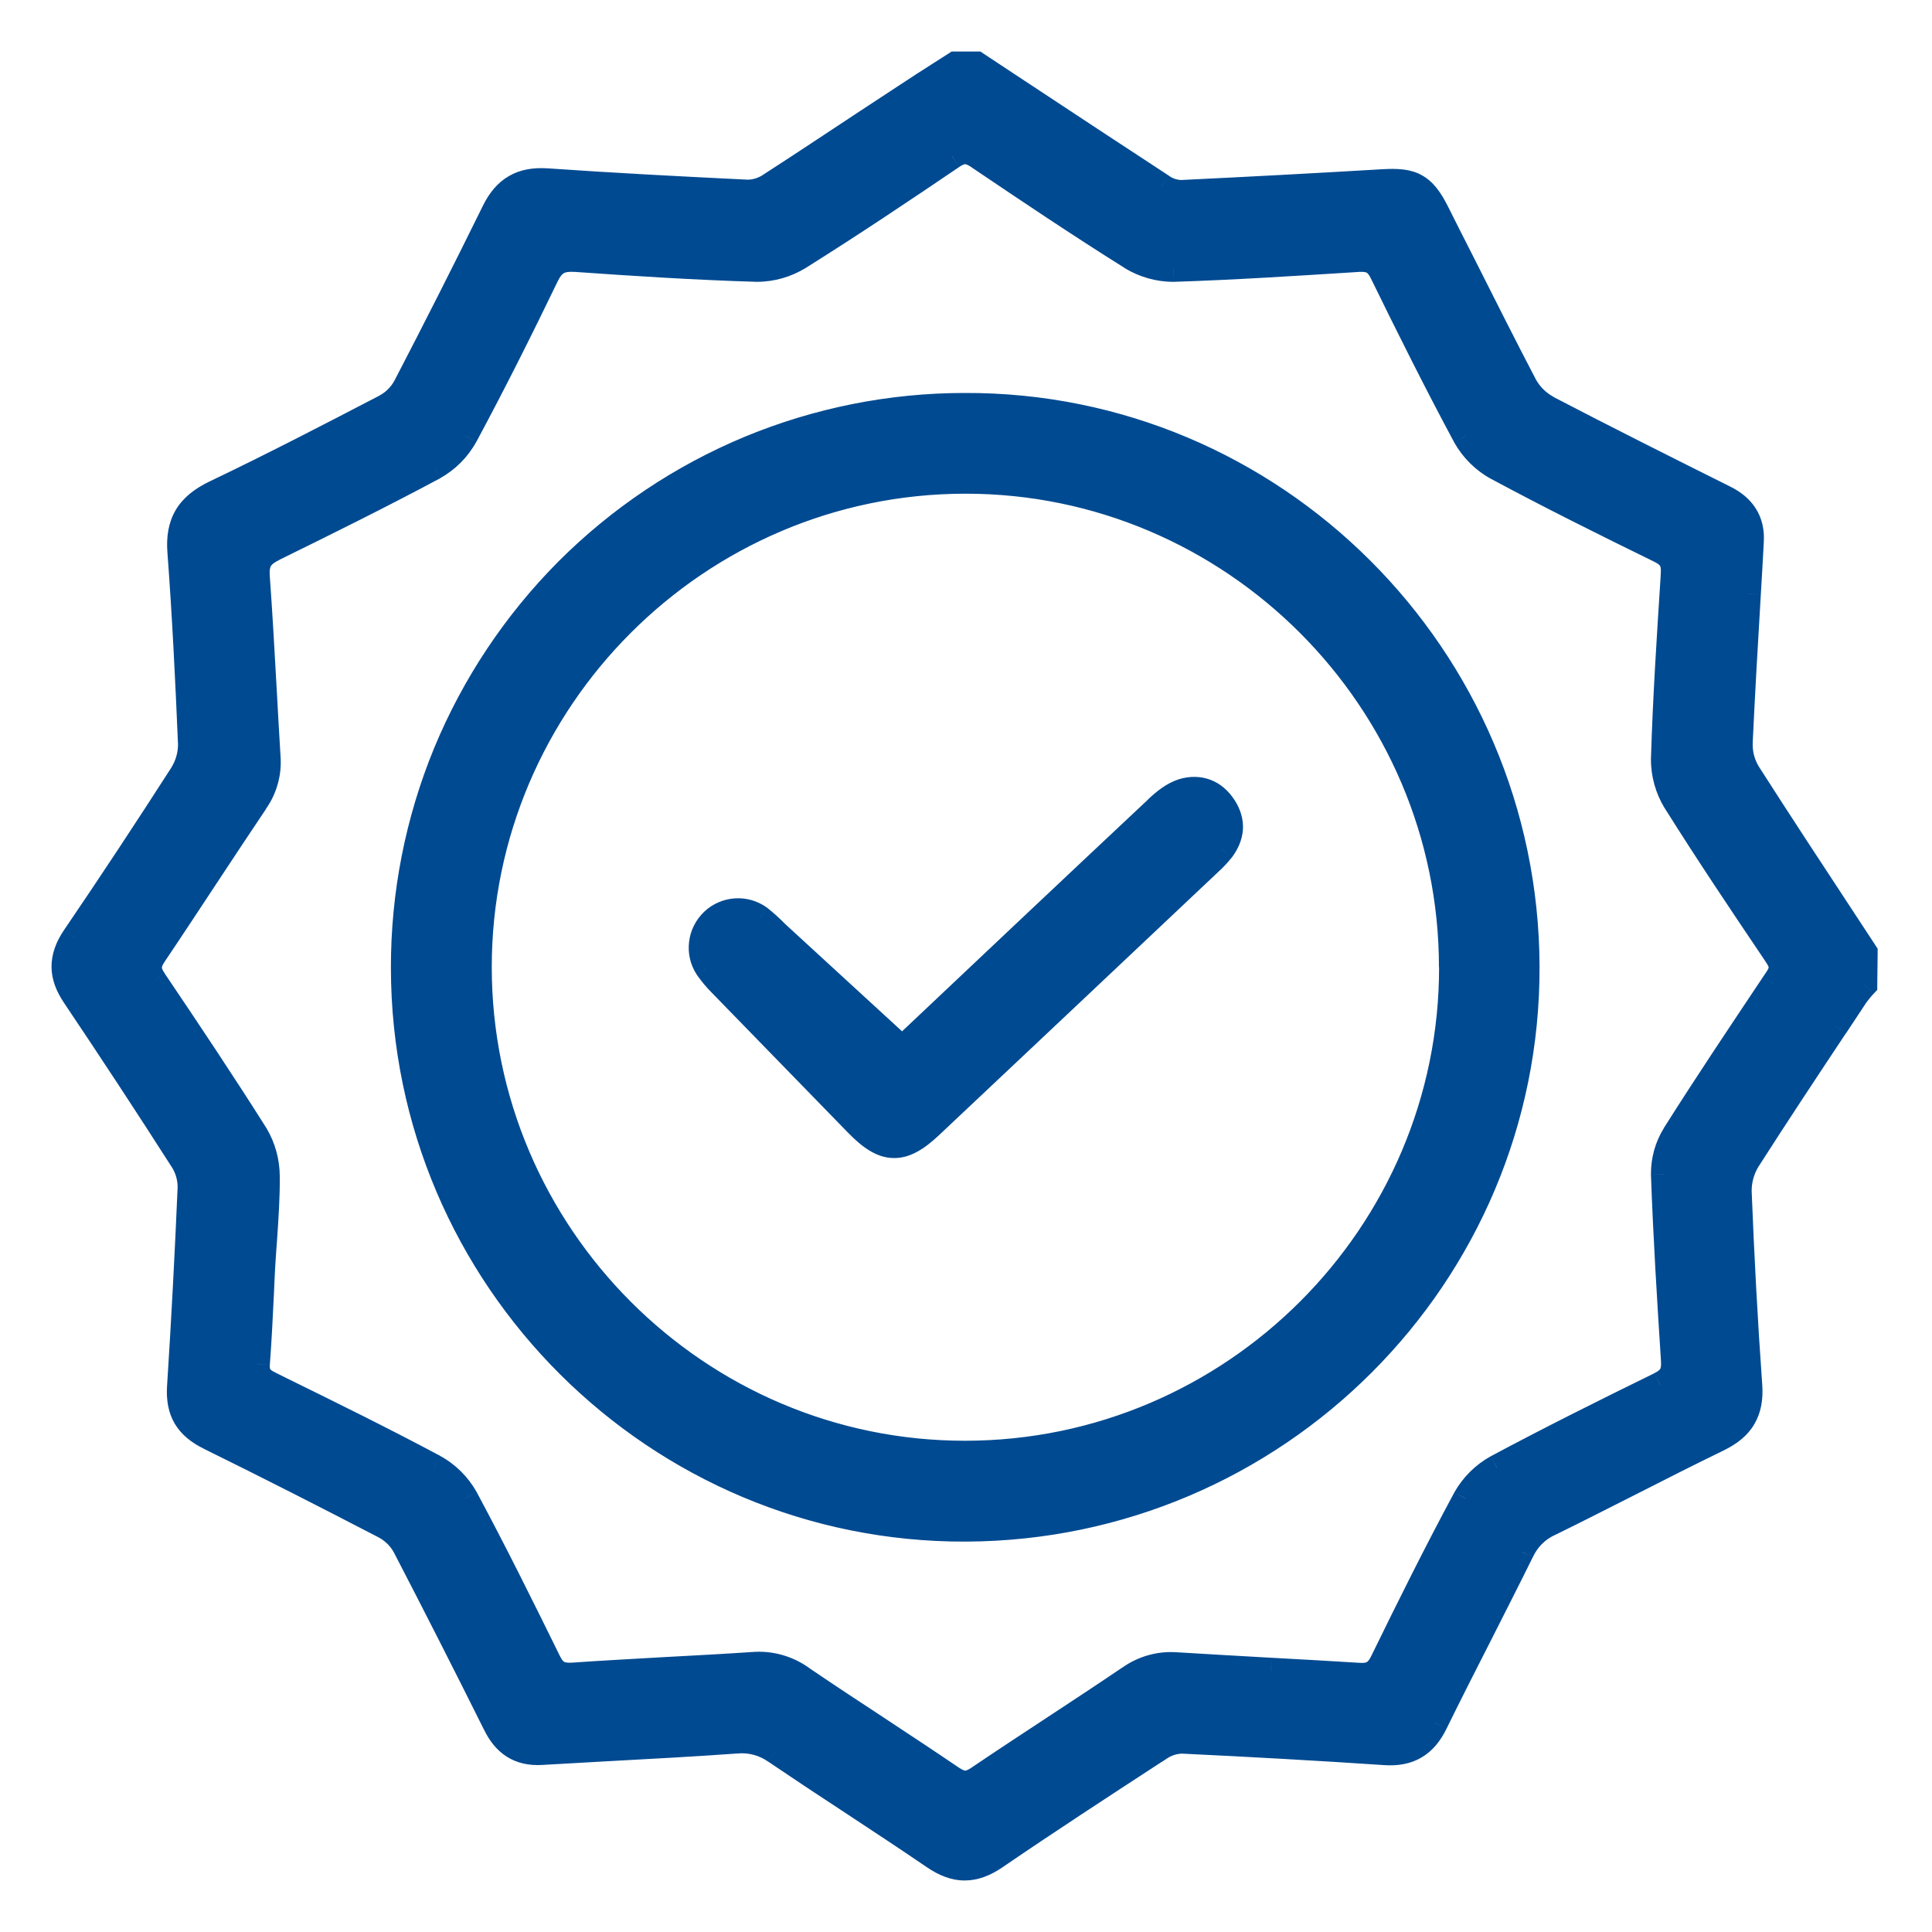 <svg width="15" height="15" viewBox="0 0 15 15" fill="none" xmlns="http://www.w3.org/2000/svg">
<g id="Union">
<mask id="path-1-outside-1_1_486" maskUnits="userSpaceOnUse" x="-0.5" y="-0.5" width="16" height="16" fill="black">
<rect fill="white" x="-0.5" y="-0.5" width="16" height="16"/>
<path fill-rule="evenodd" clip-rule="evenodd" d="M14.476 7.645C14.452 7.671 14.429 7.697 14.409 7.726L14.248 7.967C14.019 8.312 13.791 8.657 13.568 9.005C13.521 9.08 13.498 9.168 13.5 9.256C13.52 9.757 13.546 10.258 13.582 10.758C13.597 10.96 13.521 11.082 13.341 11.17C13.109 11.283 12.879 11.4 12.648 11.517C12.44 11.622 12.232 11.728 12.022 11.831C11.929 11.876 11.854 11.952 11.81 12.047C11.703 12.265 11.592 12.482 11.482 12.699L11.482 12.699C11.367 12.925 11.253 13.15 11.141 13.377C11.059 13.547 10.937 13.617 10.749 13.605C10.226 13.569 9.702 13.54 9.178 13.515C9.116 13.516 9.056 13.535 9.004 13.57L8.964 13.596L8.964 13.596C8.55 13.866 8.135 14.136 7.727 14.415C7.561 14.529 7.418 14.528 7.252 14.415C7.034 14.265 6.813 14.12 6.592 13.974L6.591 13.974C6.401 13.849 6.211 13.724 6.023 13.597C5.935 13.534 5.827 13.504 5.719 13.514C5.385 13.538 5.05 13.556 4.716 13.574L4.715 13.574C4.545 13.584 4.374 13.593 4.203 13.603C4.031 13.613 3.921 13.536 3.847 13.384C3.617 12.923 3.384 12.464 3.147 12.007C3.111 11.941 3.057 11.887 2.991 11.851C2.539 11.615 2.084 11.383 1.626 11.158C1.457 11.076 1.384 10.957 1.397 10.768C1.43 10.253 1.457 9.739 1.479 9.224C1.48 9.149 1.46 9.075 1.42 9.011C1.145 8.581 0.864 8.154 0.58 7.73C0.474 7.574 0.472 7.435 0.58 7.278C0.864 6.859 1.142 6.437 1.416 6.011C1.461 5.94 1.483 5.857 1.482 5.773C1.461 5.277 1.437 4.78 1.4 4.284C1.383 4.061 1.464 3.928 1.665 3.831C2.112 3.617 2.553 3.389 2.993 3.159C3.06 3.124 3.114 3.07 3.15 3.004C3.385 2.551 3.616 2.096 3.841 1.639C3.927 1.464 4.051 1.394 4.245 1.407C4.764 1.443 5.283 1.47 5.802 1.495C5.864 1.495 5.925 1.476 5.977 1.442C6.221 1.285 6.463 1.125 6.705 0.965L6.705 0.964C6.82 0.888 6.935 0.812 7.051 0.736C7.136 0.68 7.222 0.625 7.308 0.571L7.418 0.5H7.582L7.903 0.712C8.274 0.957 8.645 1.203 9.017 1.446C9.061 1.477 9.112 1.495 9.166 1.497C9.689 1.473 10.213 1.445 10.736 1.414C10.964 1.4 11.047 1.441 11.151 1.644C11.215 1.772 11.279 1.899 11.343 2.026C11.507 2.35 11.67 2.674 11.838 2.995C11.878 3.069 11.939 3.129 12.013 3.169C12.469 3.407 12.929 3.637 13.389 3.867C13.531 3.938 13.604 4.045 13.595 4.205C13.587 4.34 13.579 4.475 13.571 4.61L13.571 4.61C13.548 4.993 13.526 5.377 13.508 5.761C13.505 5.845 13.525 5.928 13.568 6C13.812 6.382 14.061 6.762 14.31 7.14L14.478 7.396L14.476 7.645ZM2.037 9.825C2.033 9.895 2.03 9.965 2.027 10.036C2.018 10.22 2.009 10.405 1.996 10.589C1.99 10.671 2.02 10.709 2.09 10.744L2.163 10.78C2.568 10.98 2.972 11.179 3.37 11.391C3.472 11.447 3.556 11.531 3.613 11.632C3.837 12.049 4.047 12.474 4.256 12.899C4.298 12.986 4.347 13.014 4.443 13.008C4.687 12.992 4.932 12.979 5.176 12.965L5.177 12.965C5.401 12.953 5.625 12.94 5.849 12.926C5.981 12.916 6.112 12.952 6.22 13.029C6.416 13.162 6.614 13.292 6.812 13.422L6.812 13.422C7.006 13.55 7.2 13.678 7.392 13.808C7.469 13.86 7.52 13.86 7.596 13.808C7.794 13.675 7.994 13.544 8.193 13.412L8.193 13.412C8.386 13.286 8.578 13.159 8.769 13.03C8.873 12.955 9 12.919 9.128 12.928C9.374 12.943 9.621 12.957 9.868 12.971L9.868 12.971L9.868 12.971C10.095 12.983 10.321 12.996 10.547 13.01C10.641 13.016 10.692 12.992 10.736 12.902C10.944 12.476 11.155 12.052 11.379 11.636C11.436 11.534 11.52 11.451 11.622 11.394C12.039 11.171 12.463 10.96 12.888 10.751C12.977 10.708 13.002 10.658 12.995 10.563C12.964 10.081 12.934 9.599 12.918 9.116C12.917 9.009 12.946 8.903 13.003 8.812C13.252 8.417 13.512 8.028 13.771 7.64L13.771 7.64L13.798 7.601C13.842 7.534 13.844 7.489 13.798 7.421L13.779 7.393C13.518 7.005 13.257 6.618 13.009 6.222C12.948 6.123 12.917 6.009 12.918 5.893C12.932 5.422 12.962 4.953 12.993 4.483L12.994 4.459C13 4.365 12.976 4.315 12.887 4.271C12.462 4.063 12.037 3.852 11.62 3.628C11.519 3.572 11.435 3.488 11.378 3.387C11.154 2.97 10.943 2.546 10.735 2.121C10.691 2.031 10.641 2.006 10.547 2.011L10.501 2.014C10.039 2.044 9.576 2.073 9.113 2.088C8.997 2.089 8.883 2.057 8.784 1.996C8.383 1.744 7.989 1.48 7.596 1.214C7.521 1.163 7.47 1.16 7.392 1.213C7 1.479 6.606 1.743 6.205 1.994C6.106 2.056 5.992 2.088 5.876 2.088C5.407 2.074 4.938 2.044 4.47 2.012C4.354 2.003 4.293 2.031 4.24 2.141C4.039 2.559 3.83 2.974 3.61 3.383C3.553 3.485 3.47 3.569 3.368 3.626C2.959 3.845 2.543 4.051 2.126 4.256C2.03 4.304 1.986 4.355 1.994 4.472C2.015 4.759 2.031 5.046 2.047 5.334L2.047 5.334L2.047 5.334C2.057 5.515 2.067 5.696 2.078 5.878C2.087 6.001 2.054 6.123 1.983 6.224C1.855 6.414 1.728 6.606 1.602 6.797L1.602 6.797L1.602 6.797C1.468 7.002 1.333 7.206 1.197 7.408C1.145 7.485 1.142 7.536 1.195 7.613C1.463 8.009 1.729 8.408 1.984 8.812C2.041 8.909 2.071 9.018 2.072 9.13C2.074 9.293 2.063 9.456 2.051 9.62L2.051 9.62C2.046 9.688 2.041 9.756 2.037 9.825ZM7.489 3.151C9.885 3.141 11.847 5.098 11.853 7.505C11.86 9.904 9.908 11.86 7.498 11.869C5.104 11.878 3.137 9.928 3.135 7.514C3.134 6.942 3.246 6.375 3.464 5.846C3.682 5.316 4.003 4.835 4.407 4.43C4.812 4.025 5.292 3.703 5.821 3.484C6.35 3.264 6.916 3.151 7.489 3.151ZM11.273 7.509C11.273 5.43 9.57 3.731 7.493 3.733C5.416 3.735 3.717 5.433 3.718 7.511C3.72 9.589 5.416 11.288 7.495 11.286C9.574 11.284 11.275 9.587 11.273 7.508L11.273 7.509ZM8.982 6.28C8.308 6.912 7.635 7.548 7.005 8.144L6.028 7.247C5.986 7.205 5.942 7.165 5.896 7.128C5.843 7.089 5.777 7.07 5.711 7.075C5.645 7.079 5.583 7.107 5.535 7.152C5.487 7.198 5.457 7.259 5.449 7.324C5.441 7.39 5.457 7.456 5.493 7.512C5.524 7.557 5.559 7.599 5.597 7.637C5.95 8 6.303 8.362 6.655 8.724C6.867 8.942 7.004 8.947 7.224 8.739C7.946 8.058 8.669 7.377 9.391 6.695C9.425 6.665 9.456 6.632 9.485 6.596C9.563 6.492 9.575 6.381 9.502 6.267C9.426 6.149 9.311 6.107 9.183 6.146C9.109 6.169 9.04 6.225 8.982 6.28Z"/>
</mask>
<path fill-rule="evenodd" clip-rule="evenodd" d="M14.476 7.645C14.452 7.671 14.429 7.697 14.409 7.726L14.248 7.967C14.019 8.312 13.791 8.657 13.568 9.005C13.521 9.08 13.498 9.168 13.5 9.256C13.52 9.757 13.546 10.258 13.582 10.758C13.597 10.96 13.521 11.082 13.341 11.17C13.109 11.283 12.879 11.4 12.648 11.517C12.44 11.622 12.232 11.728 12.022 11.831C11.929 11.876 11.854 11.952 11.81 12.047C11.703 12.265 11.592 12.482 11.482 12.699L11.482 12.699C11.367 12.925 11.253 13.15 11.141 13.377C11.059 13.547 10.937 13.617 10.749 13.605C10.226 13.569 9.702 13.54 9.178 13.515C9.116 13.516 9.056 13.535 9.004 13.57L8.964 13.596L8.964 13.596C8.55 13.866 8.135 14.136 7.727 14.415C7.561 14.529 7.418 14.528 7.252 14.415C7.034 14.265 6.813 14.12 6.592 13.974L6.591 13.974C6.401 13.849 6.211 13.724 6.023 13.597C5.935 13.534 5.827 13.504 5.719 13.514C5.385 13.538 5.05 13.556 4.716 13.574L4.715 13.574C4.545 13.584 4.374 13.593 4.203 13.603C4.031 13.613 3.921 13.536 3.847 13.384C3.617 12.923 3.384 12.464 3.147 12.007C3.111 11.941 3.057 11.887 2.991 11.851C2.539 11.615 2.084 11.383 1.626 11.158C1.457 11.076 1.384 10.957 1.397 10.768C1.43 10.253 1.457 9.739 1.479 9.224C1.48 9.149 1.46 9.075 1.42 9.011C1.145 8.581 0.864 8.154 0.58 7.73C0.474 7.574 0.472 7.435 0.58 7.278C0.864 6.859 1.142 6.437 1.416 6.011C1.461 5.94 1.483 5.857 1.482 5.773C1.461 5.277 1.437 4.78 1.4 4.284C1.383 4.061 1.464 3.928 1.665 3.831C2.112 3.617 2.553 3.389 2.993 3.159C3.06 3.124 3.114 3.07 3.15 3.004C3.385 2.551 3.616 2.096 3.841 1.639C3.927 1.464 4.051 1.394 4.245 1.407C4.764 1.443 5.283 1.47 5.802 1.495C5.864 1.495 5.925 1.476 5.977 1.442C6.221 1.285 6.463 1.125 6.705 0.965L6.705 0.964C6.82 0.888 6.935 0.812 7.051 0.736C7.136 0.68 7.222 0.625 7.308 0.571L7.418 0.5H7.582L7.903 0.712C8.274 0.957 8.645 1.203 9.017 1.446C9.061 1.477 9.112 1.495 9.166 1.497C9.689 1.473 10.213 1.445 10.736 1.414C10.964 1.4 11.047 1.441 11.151 1.644C11.215 1.772 11.279 1.899 11.343 2.026C11.507 2.35 11.67 2.674 11.838 2.995C11.878 3.069 11.939 3.129 12.013 3.169C12.469 3.407 12.929 3.637 13.389 3.867C13.531 3.938 13.604 4.045 13.595 4.205C13.587 4.34 13.579 4.475 13.571 4.61L13.571 4.61C13.548 4.993 13.526 5.377 13.508 5.761C13.505 5.845 13.525 5.928 13.568 6C13.812 6.382 14.061 6.762 14.31 7.14L14.478 7.396L14.476 7.645ZM2.037 9.825C2.033 9.895 2.03 9.965 2.027 10.036C2.018 10.22 2.009 10.405 1.996 10.589C1.99 10.671 2.02 10.709 2.09 10.744L2.163 10.78C2.568 10.98 2.972 11.179 3.37 11.391C3.472 11.447 3.556 11.531 3.613 11.632C3.837 12.049 4.047 12.474 4.256 12.899C4.298 12.986 4.347 13.014 4.443 13.008C4.687 12.992 4.932 12.979 5.176 12.965L5.177 12.965C5.401 12.953 5.625 12.94 5.849 12.926C5.981 12.916 6.112 12.952 6.22 13.029C6.416 13.162 6.614 13.292 6.812 13.422L6.812 13.422C7.006 13.55 7.2 13.678 7.392 13.808C7.469 13.86 7.52 13.86 7.596 13.808C7.794 13.675 7.994 13.544 8.193 13.412L8.193 13.412C8.386 13.286 8.578 13.159 8.769 13.03C8.873 12.955 9 12.919 9.128 12.928C9.374 12.943 9.621 12.957 9.868 12.971L9.868 12.971L9.868 12.971C10.095 12.983 10.321 12.996 10.547 13.01C10.641 13.016 10.692 12.992 10.736 12.902C10.944 12.476 11.155 12.052 11.379 11.636C11.436 11.534 11.52 11.451 11.622 11.394C12.039 11.171 12.463 10.96 12.888 10.751C12.977 10.708 13.002 10.658 12.995 10.563C12.964 10.081 12.934 9.599 12.918 9.116C12.917 9.009 12.946 8.903 13.003 8.812C13.252 8.417 13.512 8.028 13.771 7.64L13.771 7.64L13.798 7.601C13.842 7.534 13.844 7.489 13.798 7.421L13.779 7.393C13.518 7.005 13.257 6.618 13.009 6.222C12.948 6.123 12.917 6.009 12.918 5.893C12.932 5.422 12.962 4.953 12.993 4.483L12.994 4.459C13 4.365 12.976 4.315 12.887 4.271C12.462 4.063 12.037 3.852 11.62 3.628C11.519 3.572 11.435 3.488 11.378 3.387C11.154 2.97 10.943 2.546 10.735 2.121C10.691 2.031 10.641 2.006 10.547 2.011L10.501 2.014C10.039 2.044 9.576 2.073 9.113 2.088C8.997 2.089 8.883 2.057 8.784 1.996C8.383 1.744 7.989 1.48 7.596 1.214C7.521 1.163 7.47 1.16 7.392 1.213C7 1.479 6.606 1.743 6.205 1.994C6.106 2.056 5.992 2.088 5.876 2.088C5.407 2.074 4.938 2.044 4.47 2.012C4.354 2.003 4.293 2.031 4.24 2.141C4.039 2.559 3.83 2.974 3.61 3.383C3.553 3.485 3.47 3.569 3.368 3.626C2.959 3.845 2.543 4.051 2.126 4.256C2.03 4.304 1.986 4.355 1.994 4.472C2.015 4.759 2.031 5.046 2.047 5.334L2.047 5.334L2.047 5.334C2.057 5.515 2.067 5.696 2.078 5.878C2.087 6.001 2.054 6.123 1.983 6.224C1.855 6.414 1.728 6.606 1.602 6.797L1.602 6.797L1.602 6.797C1.468 7.002 1.333 7.206 1.197 7.408C1.145 7.485 1.142 7.536 1.195 7.613C1.463 8.009 1.729 8.408 1.984 8.812C2.041 8.909 2.071 9.018 2.072 9.13C2.074 9.293 2.063 9.456 2.051 9.62L2.051 9.62C2.046 9.688 2.041 9.756 2.037 9.825ZM7.489 3.151C9.885 3.141 11.847 5.098 11.853 7.505C11.86 9.904 9.908 11.86 7.498 11.869C5.104 11.878 3.137 9.928 3.135 7.514C3.134 6.942 3.246 6.375 3.464 5.846C3.682 5.316 4.003 4.835 4.407 4.43C4.812 4.025 5.292 3.703 5.821 3.484C6.35 3.264 6.916 3.151 7.489 3.151ZM11.273 7.509C11.273 5.43 9.57 3.731 7.493 3.733C5.416 3.735 3.717 5.433 3.718 7.511C3.72 9.589 5.416 11.288 7.495 11.286C9.574 11.284 11.275 9.587 11.273 7.508L11.273 7.509ZM8.982 6.28C8.308 6.912 7.635 7.548 7.005 8.144L6.028 7.247C5.986 7.205 5.942 7.165 5.896 7.128C5.843 7.089 5.777 7.07 5.711 7.075C5.645 7.079 5.583 7.107 5.535 7.152C5.487 7.198 5.457 7.259 5.449 7.324C5.441 7.39 5.457 7.456 5.493 7.512C5.524 7.557 5.559 7.599 5.597 7.637C5.95 8 6.303 8.362 6.655 8.724C6.867 8.942 7.004 8.947 7.224 8.739C7.946 8.058 8.669 7.377 9.391 6.695C9.425 6.665 9.456 6.632 9.485 6.596C9.563 6.492 9.575 6.381 9.502 6.267C9.426 6.149 9.311 6.107 9.183 6.146C9.109 6.169 9.04 6.225 8.982 6.28Z" fill="#004A91"/>
<path d="M14.409 7.726L14.328 7.666L14.325 7.67L14.409 7.726ZM14.476 7.645L14.549 7.713L14.575 7.685L14.575 7.646L14.476 7.645ZM14.248 7.967L14.331 8.023L14.332 8.023L14.248 7.967ZM14.248 7.968L14.165 7.912L14.165 7.912L14.248 7.968ZM13.568 9.005L13.483 8.951L13.482 8.953L13.568 9.005ZM13.5 9.256L13.4 9.258L13.4 9.26L13.5 9.256ZM13.582 10.758L13.482 10.766L13.482 10.766L13.582 10.758ZM13.341 11.17L13.298 11.08L13.298 11.08L13.341 11.17ZM12.648 11.517L12.693 11.606L12.694 11.606L12.648 11.517ZM12.648 11.517L12.604 11.427L12.603 11.428L12.648 11.517ZM12.022 11.831L12.065 11.921L12.066 11.921L12.022 11.831ZM11.81 12.047L11.9 12.091L11.902 12.088L11.81 12.047ZM11.482 12.699L11.57 12.746L11.571 12.745L11.482 12.699ZM11.482 12.699L11.394 12.652L11.393 12.654L11.482 12.699ZM11.141 13.377L11.051 13.333L11.051 13.334L11.141 13.377ZM10.749 13.605L10.742 13.704L10.742 13.704L10.749 13.605ZM9.178 13.515L9.183 13.415L9.177 13.415L9.178 13.515ZM9.004 13.57L9.059 13.654L9.06 13.653L9.004 13.57ZM8.964 13.596L9.018 13.68L9.019 13.68L8.964 13.596ZM8.964 13.597L8.909 13.512L8.909 13.513L8.964 13.597ZM7.727 14.415L7.671 14.332L7.671 14.332L7.727 14.415ZM7.252 14.415L7.196 14.497L7.196 14.497L7.252 14.415ZM6.592 13.974L6.647 13.891L6.646 13.89L6.592 13.974ZM6.592 13.974L6.537 14.058L6.538 14.059L6.592 13.974ZM6.023 13.597L5.965 13.678L5.967 13.679L6.023 13.597ZM5.719 13.514L5.726 13.614L5.728 13.614L5.719 13.514ZM4.716 13.574L4.71 13.475L4.71 13.475L4.716 13.574ZM4.715 13.574L4.721 13.674L4.721 13.674L4.715 13.574ZM4.203 13.603L4.197 13.503L4.197 13.503L4.203 13.603ZM3.847 13.384L3.937 13.34L3.936 13.339L3.847 13.384ZM3.147 12.007L3.236 11.961L3.235 11.96L3.147 12.007ZM2.991 11.851L3.039 11.763L3.037 11.762L2.991 11.851ZM1.626 11.158L1.67 11.069L1.67 11.069L1.626 11.158ZM1.397 10.768L1.496 10.774L1.496 10.774L1.397 10.768ZM1.479 9.224L1.579 9.228L1.579 9.226L1.479 9.224ZM1.42 9.011L1.505 8.958L1.504 8.957L1.42 9.011ZM0.58 7.73L0.663 7.675L0.663 7.675L0.58 7.73ZM0.58 7.278L0.662 7.334L0.663 7.334L0.58 7.278ZM1.416 6.011L1.5 6.065L1.501 6.064L1.416 6.011ZM1.482 5.773L1.582 5.771L1.582 5.769L1.482 5.773ZM1.4 4.284L1.499 4.277L1.499 4.277L1.4 4.284ZM1.665 3.831L1.621 3.741L1.621 3.741L1.665 3.831ZM2.993 3.159L3.04 3.248L3.041 3.247L2.993 3.159ZM3.15 3.004L3.238 3.052L3.239 3.05L3.15 3.004ZM3.841 1.639L3.931 1.683L3.931 1.683L3.841 1.639ZM4.245 1.407L4.238 1.507L4.238 1.507L4.245 1.407ZM5.802 1.495L5.798 1.595L5.803 1.595L5.802 1.495ZM5.977 1.442L5.923 1.358L5.922 1.359L5.977 1.442ZM6.705 0.965L6.76 1.048L6.761 1.047L6.705 0.965ZM6.705 0.965L6.649 0.881L6.648 0.882L6.705 0.965ZM7.051 0.736L7.106 0.82L7.106 0.82L7.051 0.736ZM7.308 0.57L7.361 0.655L7.365 0.652L7.308 0.57ZM7.308 0.57L7.254 0.486L7.25 0.489L7.308 0.57ZM7.418 0.5V0.4H7.388L7.364 0.416L7.418 0.5ZM7.582 0.5L7.637 0.417L7.612 0.4H7.582V0.5ZM7.903 0.712L7.958 0.629L7.958 0.629L7.903 0.712ZM9.017 1.446L9.076 1.365L9.072 1.362L9.017 1.446ZM9.166 1.497L9.162 1.598L9.171 1.597L9.166 1.497ZM10.736 1.414L10.73 1.314L10.73 1.314L10.736 1.414ZM11.151 1.644L11.24 1.599L11.24 1.599L11.151 1.644ZM11.343 2.026L11.254 2.071V2.071L11.343 2.026ZM11.838 2.995L11.749 3.042L11.75 3.044L11.838 2.995ZM12.013 3.169L11.966 3.257L11.967 3.258L12.013 3.169ZM13.389 3.867L13.344 3.957L13.344 3.957L13.389 3.867ZM13.595 4.205L13.495 4.199L13.495 4.199L13.595 4.205ZM13.571 4.61L13.671 4.617L13.671 4.615L13.571 4.61ZM13.571 4.61L13.471 4.602L13.471 4.604L13.571 4.61ZM13.508 5.761L13.409 5.756L13.409 5.756L13.508 5.761ZM13.568 6L13.482 6.051L13.484 6.054L13.568 6ZM14.31 7.14L14.394 7.085L14.394 7.085L14.31 7.14ZM14.31 7.14L14.226 7.195L14.226 7.195L14.31 7.14ZM14.478 7.396L14.578 7.397L14.578 7.366L14.562 7.341L14.478 7.396ZM2.027 10.036L1.927 10.031L2.027 10.036ZM2.037 9.825L1.937 9.819L1.937 9.82L2.037 9.825ZM1.996 10.589L2.095 10.597L2.095 10.596L1.996 10.589ZM2.09 10.744L2.046 10.834L2.046 10.834L2.09 10.744ZM2.163 10.78L2.119 10.87L2.119 10.87L2.163 10.78ZM3.37 11.391L3.418 11.304L3.417 11.303L3.37 11.391ZM3.613 11.632L3.701 11.585L3.7 11.583L3.613 11.632ZM4.256 12.899L4.346 12.855L4.346 12.855L4.256 12.899ZM4.443 13.008L4.449 13.108L4.449 13.108L4.443 13.008ZM5.176 12.965L5.173 12.865L5.171 12.865L5.176 12.965ZM5.177 12.965L5.18 13.065L5.181 13.065L5.177 12.965ZM5.177 12.965L5.181 13.065L5.182 13.065L5.177 12.965ZM5.849 12.926L5.855 13.026L5.856 13.026L5.849 12.926ZM6.22 13.029L6.162 13.11L6.164 13.112L6.22 13.029ZM6.812 13.422L6.757 13.506L6.757 13.506L6.812 13.422ZM6.812 13.422L6.867 13.339L6.866 13.339L6.812 13.422ZM7.392 13.808L7.336 13.891L7.336 13.891L7.392 13.808ZM7.596 13.808L7.652 13.891L7.652 13.891L7.596 13.808ZM8.193 13.412L8.248 13.496L8.248 13.496L8.193 13.412ZM8.193 13.412L8.138 13.329L8.137 13.329L8.193 13.412ZM8.769 13.03L8.825 13.113L8.828 13.111L8.769 13.03ZM9.128 12.928L9.121 13.027L9.121 13.027L9.128 12.928ZM9.868 12.971L9.875 12.871L9.873 12.871L9.868 12.971ZM9.868 12.971L9.861 13.07L9.863 13.07L9.868 12.971ZM9.868 12.971L9.874 12.871L9.873 12.871L9.868 12.971ZM10.547 13.01L10.554 12.91L10.554 12.91L10.547 13.01ZM10.736 12.902L10.826 12.946L10.826 12.946L10.736 12.902ZM11.379 11.636L11.292 11.586L11.291 11.588L11.379 11.636ZM11.622 11.394L11.575 11.306L11.573 11.307L11.622 11.394ZM12.888 10.751L12.845 10.661L12.844 10.662L12.888 10.751ZM12.995 10.563L12.896 10.57L12.896 10.57L12.995 10.563ZM12.918 9.116L12.818 9.117L12.818 9.12L12.918 9.116ZM13.003 8.812L12.918 8.758L12.918 8.759L13.003 8.812ZM13.771 7.64L13.854 7.696L13.855 7.696L13.771 7.64ZM13.771 7.64L13.688 7.585L13.688 7.585L13.771 7.64ZM13.798 7.601L13.715 7.545L13.715 7.545L13.798 7.601ZM13.798 7.421L13.715 7.477L13.715 7.477L13.798 7.421ZM13.779 7.393L13.862 7.337L13.862 7.337L13.779 7.393ZM13.009 6.222L12.924 6.274L12.925 6.275L13.009 6.222ZM12.918 5.893L12.818 5.89L12.818 5.892L12.918 5.893ZM12.993 4.483L12.893 4.477V4.477L12.993 4.483ZM12.994 4.459L13.094 4.466L13.094 4.466L12.994 4.459ZM12.887 4.271L12.931 4.181L12.931 4.181L12.887 4.271ZM11.62 3.628L11.572 3.716L11.573 3.716L11.62 3.628ZM11.378 3.387L11.29 3.434L11.291 3.436L11.378 3.387ZM10.735 2.121L10.825 2.077L10.825 2.077L10.735 2.121ZM10.547 2.011L10.541 1.911L10.54 1.911L10.547 2.011ZM10.501 2.014L10.495 1.914L10.495 1.914L10.501 2.014ZM9.113 2.088L9.113 2.188L9.116 2.188L9.113 2.088ZM8.784 1.996L8.731 2.08L8.731 2.081L8.784 1.996ZM7.596 1.214L7.652 1.132L7.652 1.132L7.596 1.214ZM7.392 1.213L7.448 1.296L7.449 1.295L7.392 1.213ZM6.205 1.994L6.258 2.079L6.258 2.079L6.205 1.994ZM5.876 2.088L5.873 2.188L5.876 2.188L5.876 2.088ZM4.47 2.012L4.463 2.111L4.463 2.111L4.47 2.012ZM4.24 2.141L4.33 2.184L4.33 2.184L4.24 2.141ZM3.61 3.383L3.697 3.432L3.698 3.431L3.61 3.383ZM3.368 3.626L3.416 3.714L3.417 3.713L3.368 3.626ZM2.126 4.256L2.082 4.167L2.082 4.167L2.126 4.256ZM1.994 4.472L2.094 4.464L2.094 4.464L1.994 4.472ZM2.047 5.334L1.947 5.339L1.947 5.34L2.047 5.334ZM2.047 5.334L2.147 5.328L2.147 5.328L2.047 5.334ZM2.078 5.878L1.978 5.884L1.979 5.885L2.078 5.878ZM1.983 6.224L1.901 6.166L1.9 6.168L1.983 6.224ZM1.602 6.797L1.686 6.852L1.686 6.852L1.602 6.797ZM1.602 6.797L1.686 6.853L1.686 6.852L1.602 6.797ZM1.602 6.797L1.519 6.742L1.519 6.742L1.602 6.797ZM1.197 7.408L1.28 7.464L1.28 7.464L1.197 7.408ZM1.195 7.613L1.278 7.557L1.278 7.556L1.195 7.613ZM1.984 8.812L2.07 8.761L2.069 8.759L1.984 8.812ZM2.072 9.13L1.972 9.131L1.972 9.131L2.072 9.13ZM2.051 9.62L2.151 9.627L2.051 9.62ZM11.853 7.505L11.753 7.505V7.505L11.853 7.505ZM7.489 3.151L7.489 3.251L7.489 3.251L7.489 3.151ZM7.498 11.869L7.498 11.769H7.498L7.498 11.869ZM3.135 7.514L3.235 7.514L3.235 7.514L3.135 7.514ZM3.464 5.846L3.371 5.807L3.464 5.846ZM4.407 4.43L4.478 4.501L4.407 4.43ZM5.821 3.484L5.859 3.576L5.821 3.484ZM7.493 3.733L7.493 3.633L7.493 3.733ZM11.273 7.509H11.172L11.367 7.54L11.273 7.509ZM3.718 7.511L3.618 7.511L3.718 7.511ZM11.273 7.508L11.373 7.508L11.178 7.476L11.273 7.508ZM7.005 8.144L6.937 8.218L7.006 8.281L7.073 8.217L7.005 8.144ZM8.982 6.28L9.05 6.352L9.051 6.352L8.982 6.28ZM6.028 7.247L5.956 7.317L5.96 7.321L6.028 7.247ZM5.896 7.128L5.959 7.05L5.955 7.047L5.896 7.128ZM5.711 7.075L5.718 7.175L5.711 7.075ZM5.535 7.152L5.604 7.225L5.535 7.152ZM5.449 7.324L5.35 7.313L5.35 7.313L5.449 7.324ZM5.493 7.512L5.409 7.566L5.41 7.568L5.493 7.512ZM5.597 7.637L5.669 7.568L5.668 7.566L5.597 7.637ZM6.655 8.724L6.727 8.655L6.727 8.655L6.655 8.724ZM7.224 8.739L7.155 8.667L7.155 8.667L7.224 8.739ZM9.391 6.695L9.324 6.621L9.322 6.623L9.391 6.695ZM9.485 6.596L9.563 6.658L9.565 6.656L9.485 6.596ZM9.502 6.267L9.418 6.321L9.418 6.321L9.502 6.267ZM9.183 6.146L9.212 6.242L9.212 6.242L9.183 6.146ZM14.489 7.785C14.508 7.76 14.527 7.736 14.549 7.713L14.402 7.577C14.376 7.605 14.351 7.635 14.328 7.666L14.489 7.785ZM14.332 8.023L14.492 7.781L14.325 7.67L14.165 7.912L14.332 8.023ZM14.331 8.023L14.331 8.023L14.165 7.912L14.165 7.912L14.331 8.023ZM13.652 9.059C13.874 8.712 14.102 8.368 14.331 8.023L14.165 7.912C13.936 8.257 13.707 8.602 13.483 8.951L13.652 9.059ZM13.6 9.254C13.598 9.185 13.617 9.116 13.653 9.057L13.482 8.953C13.426 9.044 13.397 9.15 13.4 9.258L13.6 9.254ZM13.682 10.751C13.646 10.252 13.62 9.752 13.6 9.252L13.4 9.26C13.42 9.762 13.446 10.264 13.482 10.766L13.682 10.751ZM13.385 11.26C13.486 11.21 13.568 11.147 13.62 11.058C13.673 10.969 13.69 10.866 13.682 10.751L13.482 10.766C13.489 10.852 13.475 10.912 13.448 10.956C13.422 11.001 13.376 11.042 13.298 11.08L13.385 11.26ZM12.694 11.606C12.924 11.489 13.154 11.372 13.385 11.26L13.298 11.08C13.065 11.193 12.833 11.311 12.603 11.428L12.694 11.606ZM12.693 11.606L12.693 11.606L12.604 11.427L12.604 11.427L12.693 11.606ZM12.066 11.921C12.277 11.818 12.486 11.711 12.694 11.606L12.603 11.428C12.395 11.533 12.187 11.639 11.978 11.741L12.066 11.921ZM11.902 12.088C11.935 12.015 11.993 11.956 12.065 11.921L11.979 11.741C11.864 11.796 11.772 11.889 11.72 12.005L11.902 12.088ZM11.571 12.745C11.681 12.527 11.792 12.31 11.9 12.091L11.721 12.002C11.614 12.22 11.503 12.437 11.393 12.654L11.571 12.745ZM11.57 12.746L11.57 12.746L11.394 12.652L11.394 12.652L11.57 12.746ZM11.231 13.421C11.342 13.195 11.456 12.97 11.571 12.745L11.393 12.654C11.278 12.879 11.163 13.105 11.051 13.333L11.231 13.421ZM10.742 13.704C10.85 13.712 10.949 13.696 11.035 13.646C11.121 13.596 11.184 13.518 11.231 13.421L11.051 13.334C11.016 13.406 10.977 13.448 10.934 13.473C10.892 13.497 10.836 13.51 10.755 13.505L10.742 13.704ZM9.174 13.615C9.697 13.64 10.22 13.669 10.742 13.704L10.755 13.505C10.232 13.47 9.707 13.44 9.183 13.415L9.174 13.615ZM9.06 13.653C9.096 13.629 9.137 13.616 9.18 13.615L9.177 13.415C9.095 13.416 9.016 13.441 8.948 13.487L9.06 13.653ZM9.019 13.68L9.059 13.654L8.95 13.486L8.909 13.512L9.019 13.68ZM9.018 13.681L9.018 13.68L8.91 13.512L8.909 13.512L9.018 13.681ZM7.784 14.497C8.191 14.219 8.604 13.95 9.018 13.68L8.909 13.513C8.495 13.782 8.08 14.053 7.671 14.332L7.784 14.497ZM7.196 14.497C7.29 14.561 7.386 14.6 7.489 14.6C7.593 14.6 7.689 14.562 7.784 14.497L7.671 14.332C7.598 14.382 7.541 14.4 7.49 14.4C7.439 14.4 7.381 14.382 7.308 14.332L7.196 14.497ZM6.537 14.058C6.758 14.204 6.978 14.348 7.196 14.497L7.309 14.332C7.09 14.182 6.868 14.036 6.647 13.891L6.537 14.058ZM6.538 14.059L6.538 14.059L6.646 13.89L6.646 13.89L6.538 14.059ZM5.967 13.679C6.156 13.807 6.346 13.933 6.537 14.058L6.647 13.891C6.456 13.766 6.267 13.641 6.079 13.514L5.967 13.679ZM5.728 13.614C5.812 13.606 5.896 13.629 5.965 13.678L6.081 13.515C5.973 13.438 5.841 13.402 5.709 13.415L5.728 13.614ZM4.721 13.674C5.055 13.656 5.391 13.638 5.726 13.614L5.712 13.415C5.378 13.438 5.045 13.456 4.71 13.475L4.721 13.674ZM4.721 13.674L4.721 13.674L4.71 13.475L4.71 13.475L4.721 13.674ZM4.209 13.703C4.379 13.693 4.55 13.684 4.721 13.674L4.71 13.475C4.539 13.484 4.368 13.493 4.197 13.503L4.209 13.703ZM3.757 13.427C3.799 13.515 3.856 13.589 3.935 13.639C4.014 13.689 4.106 13.709 4.209 13.703L4.197 13.503C4.128 13.507 4.079 13.494 4.042 13.47C4.004 13.446 3.968 13.405 3.937 13.34L3.757 13.427ZM3.058 12.053C3.295 12.51 3.528 12.968 3.757 13.428L3.936 13.339C3.707 12.878 3.473 12.418 3.236 11.961L3.058 12.053ZM2.943 11.938C2.992 11.965 3.033 12.006 3.059 12.055L3.235 11.96C3.19 11.877 3.122 11.808 3.039 11.763L2.943 11.938ZM1.582 11.248C2.039 11.473 2.493 11.704 2.945 11.939L3.037 11.762C2.584 11.526 2.129 11.294 1.67 11.069L1.582 11.248ZM1.297 10.761C1.29 10.87 1.307 10.969 1.357 11.054C1.408 11.139 1.486 11.201 1.583 11.248L1.67 11.069C1.597 11.033 1.555 10.994 1.529 10.952C1.505 10.91 1.491 10.854 1.496 10.774L1.297 10.761ZM1.379 9.22C1.357 9.734 1.33 10.248 1.297 10.761L1.496 10.774C1.53 10.259 1.557 9.744 1.579 9.228L1.379 9.22ZM1.335 9.063C1.365 9.111 1.38 9.166 1.379 9.222L1.579 9.226C1.581 9.131 1.555 9.038 1.505 8.958L1.335 9.063ZM0.497 7.786C0.781 8.209 1.061 8.635 1.336 9.065L1.504 8.957C1.228 8.526 0.948 8.099 0.663 7.675L0.497 7.786ZM0.497 7.221C0.436 7.311 0.4 7.405 0.4 7.505C0.4 7.604 0.437 7.697 0.497 7.786L0.663 7.675C0.617 7.607 0.6 7.552 0.6 7.504C0.6 7.455 0.617 7.401 0.662 7.334L0.497 7.221ZM1.332 5.957C1.059 6.382 0.781 6.804 0.497 7.221L0.663 7.334C0.947 6.914 1.226 6.492 1.5 6.065L1.332 5.957ZM1.382 5.775C1.383 5.84 1.365 5.903 1.331 5.958L1.501 6.064C1.556 5.976 1.584 5.875 1.582 5.771L1.382 5.775ZM1.3 4.292C1.337 4.786 1.361 5.281 1.382 5.777L1.582 5.769C1.561 5.272 1.537 4.774 1.499 4.277L1.3 4.292ZM1.621 3.741C1.51 3.795 1.421 3.864 1.364 3.96C1.308 4.056 1.29 4.167 1.3 4.292L1.499 4.277C1.492 4.179 1.507 4.112 1.536 4.061C1.566 4.011 1.618 3.965 1.708 3.922L1.621 3.741ZM2.947 3.071C2.507 3.3 2.067 3.528 1.621 3.741L1.708 3.922C2.157 3.706 2.599 3.477 3.04 3.248L2.947 3.071ZM3.062 2.956C3.035 3.005 2.995 3.045 2.946 3.071L3.041 3.247C3.124 3.203 3.192 3.135 3.238 3.052L3.062 2.956ZM3.751 1.594C3.526 2.051 3.296 2.506 3.061 2.958L3.239 3.05C3.474 2.597 3.705 2.141 3.931 1.683L3.751 1.594ZM4.252 1.307C4.142 1.3 4.041 1.315 3.953 1.366C3.865 1.416 3.8 1.495 3.751 1.594L3.931 1.683C3.968 1.608 4.008 1.564 4.052 1.539C4.097 1.514 4.155 1.501 4.238 1.507L4.252 1.307ZM5.807 1.395C5.288 1.37 4.77 1.343 4.252 1.307L4.238 1.507C4.758 1.542 5.278 1.57 5.798 1.595L5.807 1.395ZM5.922 1.359C5.886 1.382 5.845 1.395 5.802 1.395L5.803 1.595C5.884 1.595 5.964 1.571 6.032 1.525L5.922 1.359ZM6.649 0.881C6.407 1.041 6.166 1.201 5.923 1.358L6.031 1.526C6.275 1.368 6.518 1.208 6.76 1.048L6.649 0.881ZM6.648 0.882L6.648 0.882L6.761 1.047L6.761 1.047L6.648 0.882ZM6.996 0.653C6.88 0.729 6.765 0.805 6.649 0.881L6.76 1.048C6.875 0.972 6.99 0.896 7.106 0.82L6.996 0.653ZM7.254 0.486C7.168 0.541 7.082 0.596 6.996 0.653L7.106 0.82C7.19 0.764 7.275 0.71 7.361 0.655L7.254 0.486ZM7.25 0.489L7.25 0.489L7.365 0.652L7.365 0.652L7.25 0.489ZM7.364 0.416L7.254 0.486L7.361 0.655L7.472 0.584L7.364 0.416ZM7.582 0.4H7.418V0.6H7.582V0.4ZM7.958 0.629L7.637 0.417L7.527 0.583L7.848 0.796L7.958 0.629ZM9.072 1.362C8.7 1.119 8.329 0.874 7.958 0.629L7.848 0.795C8.219 1.041 8.59 1.286 8.963 1.53L9.072 1.362ZM9.17 1.398C9.136 1.396 9.103 1.385 9.076 1.365L8.959 1.527C9.018 1.57 9.089 1.594 9.162 1.597L9.17 1.398ZM10.73 1.314C10.207 1.345 9.684 1.373 9.161 1.398L9.171 1.597C9.694 1.573 10.218 1.545 10.742 1.513L10.73 1.314ZM11.24 1.599C11.186 1.493 11.128 1.409 11.038 1.36C10.95 1.311 10.847 1.307 10.73 1.314L10.742 1.513C10.853 1.507 10.906 1.516 10.942 1.535C10.977 1.554 11.012 1.592 11.061 1.69L11.24 1.599ZM11.433 1.981C11.368 1.854 11.304 1.727 11.24 1.599L11.061 1.69C11.126 1.817 11.19 1.944 11.254 2.071L11.433 1.981ZM11.926 2.949C11.759 2.629 11.596 2.305 11.433 1.981L11.254 2.071C11.417 2.395 11.581 2.72 11.749 3.042L11.926 2.949ZM12.061 3.081C12.004 3.05 11.957 3.004 11.925 2.947L11.75 3.044C11.8 3.134 11.875 3.208 11.966 3.257L12.061 3.081ZM13.434 3.778C12.973 3.548 12.514 3.318 12.059 3.081L11.967 3.258C12.424 3.496 12.884 3.727 13.344 3.957L13.434 3.778ZM13.694 4.211C13.7 4.114 13.681 4.026 13.633 3.95C13.586 3.874 13.516 3.819 13.434 3.778L13.344 3.957C13.404 3.986 13.441 4.02 13.464 4.056C13.486 4.091 13.498 4.136 13.495 4.199L13.694 4.211ZM13.671 4.615C13.679 4.481 13.687 4.346 13.694 4.211L13.495 4.199C13.487 4.334 13.479 4.469 13.471 4.604L13.671 4.615ZM13.671 4.617L13.671 4.617L13.471 4.602L13.471 4.602L13.671 4.617ZM13.608 5.765C13.626 5.382 13.648 4.999 13.671 4.616L13.471 4.604C13.449 4.987 13.426 5.372 13.409 5.756L13.608 5.765ZM13.654 5.949C13.621 5.894 13.605 5.83 13.608 5.765L13.409 5.756C13.404 5.859 13.43 5.962 13.482 6.051L13.654 5.949ZM14.394 7.085C14.145 6.706 13.896 6.328 13.652 5.946L13.484 6.054C13.728 6.437 13.978 6.817 14.226 7.195L14.394 7.085ZM14.394 7.085L14.394 7.085L14.226 7.195L14.226 7.195L14.394 7.085ZM14.562 7.341L14.394 7.085L14.226 7.195L14.394 7.451L14.562 7.341ZM14.575 7.646L14.578 7.397L14.378 7.395L14.376 7.644L14.575 7.646ZM2.127 10.04C2.13 9.97 2.133 9.9 2.137 9.83L1.937 9.82C1.934 9.89 1.93 9.961 1.927 10.031L2.127 10.04ZM2.095 10.596C2.109 10.411 2.118 10.225 2.127 10.04L1.927 10.031C1.918 10.216 1.909 10.399 1.896 10.582L2.095 10.596ZM2.135 10.655C2.105 10.64 2.099 10.632 2.098 10.63C2.098 10.63 2.097 10.628 2.096 10.624C2.095 10.619 2.094 10.611 2.095 10.597L1.896 10.582C1.892 10.636 1.899 10.69 1.93 10.739C1.96 10.785 2.004 10.813 2.046 10.834L2.135 10.655ZM2.207 10.691L2.135 10.655L2.046 10.834L2.119 10.87L2.207 10.691ZM3.417 11.303C3.018 11.09 2.612 10.89 2.207 10.691L2.119 10.87C2.524 11.07 2.927 11.268 3.323 11.479L3.417 11.303ZM3.7 11.583C3.634 11.466 3.537 11.369 3.418 11.304L3.322 11.479C3.407 11.526 3.478 11.596 3.526 11.681L3.7 11.583ZM4.346 12.855C4.137 12.43 3.926 12.004 3.701 11.585L3.525 11.68C3.748 12.095 3.958 12.518 4.166 12.943L4.346 12.855ZM4.437 12.909C4.398 12.911 4.385 12.905 4.38 12.902C4.374 12.899 4.363 12.89 4.346 12.855L4.166 12.943C4.191 12.995 4.225 13.043 4.279 13.075C4.332 13.106 4.391 13.111 4.449 13.108L4.437 12.909ZM5.171 12.865C4.926 12.879 4.681 12.892 4.436 12.909L4.449 13.108C4.693 13.092 4.937 13.079 5.182 13.065L5.171 12.865ZM5.173 12.865L5.173 12.865L5.18 13.065L5.18 13.065L5.173 12.865ZM5.172 12.865L5.172 12.865L5.181 13.065L5.181 13.065L5.172 12.865ZM5.842 12.826C5.619 12.841 5.395 12.853 5.171 12.865L5.182 13.065C5.406 13.053 5.631 13.04 5.855 13.026L5.842 12.826ZM6.278 12.947C6.151 12.857 5.996 12.814 5.841 12.826L5.856 13.026C5.965 13.017 6.073 13.047 6.162 13.11L6.278 12.947ZM6.867 13.339C6.669 13.209 6.471 13.079 6.276 12.946L6.164 13.112C6.361 13.245 6.559 13.376 6.757 13.506L6.867 13.339ZM6.866 13.339L6.866 13.339L6.757 13.506L6.757 13.506L6.866 13.339ZM7.448 13.726C7.255 13.595 7.061 13.467 6.867 13.339L6.757 13.506C6.951 13.634 7.144 13.761 7.336 13.891L7.448 13.726ZM7.541 13.725C7.51 13.746 7.497 13.747 7.494 13.747C7.491 13.747 7.479 13.746 7.448 13.726L7.336 13.891C7.382 13.922 7.434 13.947 7.495 13.947C7.555 13.947 7.607 13.922 7.652 13.891L7.541 13.725ZM8.138 13.329C7.939 13.46 7.739 13.591 7.541 13.725L7.652 13.891C7.85 13.758 8.048 13.627 8.248 13.496L8.138 13.329ZM8.137 13.329L8.137 13.329L8.248 13.496L8.248 13.496L8.137 13.329ZM8.713 12.947C8.523 13.076 8.331 13.202 8.138 13.329L8.248 13.496C8.44 13.369 8.634 13.242 8.825 13.113L8.713 12.947ZM9.134 12.828C8.984 12.818 8.834 12.861 8.711 12.949L8.828 13.111C8.913 13.05 9.017 13.021 9.121 13.027L9.134 12.828ZM9.873 12.871C9.626 12.857 9.38 12.843 9.134 12.828L9.121 13.027C9.368 13.043 9.615 13.057 9.862 13.07L9.873 12.871ZM9.875 12.871L9.875 12.871L9.861 13.07L9.861 13.07L9.875 12.871ZM9.873 12.871L9.873 12.871L9.863 13.07L9.863 13.071L9.873 12.871ZM10.554 12.91C10.327 12.896 10.1 12.883 9.874 12.871L9.862 13.07C10.089 13.083 10.315 13.096 10.541 13.11L10.554 12.91ZM10.646 12.858C10.629 12.893 10.617 12.902 10.612 12.904C10.606 12.908 10.592 12.913 10.554 12.91L10.541 13.11C10.596 13.113 10.654 13.11 10.708 13.08C10.763 13.05 10.799 13.001 10.826 12.946L10.646 12.858ZM11.291 11.588C11.066 12.006 10.854 12.432 10.646 12.858L10.826 12.946C11.034 12.521 11.244 12.098 11.467 11.683L11.291 11.588ZM11.573 11.307C11.456 11.372 11.358 11.469 11.292 11.586L11.466 11.684C11.514 11.599 11.585 11.529 11.67 11.482L11.573 11.307ZM12.844 10.662C12.419 10.87 11.994 11.082 11.575 11.306L11.669 11.482C12.085 11.259 12.507 11.049 12.932 10.841L12.844 10.662ZM12.896 10.57C12.898 10.609 12.893 10.623 12.89 10.628C12.887 10.633 12.879 10.644 12.845 10.661L12.932 10.841C12.986 10.815 13.035 10.78 13.065 10.725C13.095 10.671 13.099 10.612 13.095 10.557L12.896 10.57ZM12.818 9.12C12.835 9.604 12.865 10.088 12.896 10.57L13.095 10.557C13.064 10.075 13.034 9.594 13.018 9.113L12.818 9.12ZM12.918 8.759C12.851 8.867 12.817 8.991 12.818 9.117L13.018 9.115C13.017 9.027 13.041 8.94 13.088 8.864L12.918 8.759ZM13.688 7.585C13.429 7.973 13.168 8.362 12.918 8.758L13.087 8.865C13.336 8.471 13.595 8.084 13.854 7.696L13.688 7.585ZM13.688 7.585L13.688 7.585L13.855 7.696L13.855 7.696L13.688 7.585ZM13.715 7.545L13.688 7.585L13.855 7.696L13.881 7.657L13.715 7.545ZM13.715 7.477C13.724 7.49 13.728 7.499 13.73 7.504C13.732 7.509 13.732 7.511 13.732 7.511C13.732 7.511 13.732 7.513 13.73 7.518C13.728 7.524 13.723 7.533 13.715 7.545L13.881 7.657C13.908 7.616 13.931 7.569 13.932 7.512C13.932 7.455 13.909 7.406 13.88 7.364L13.715 7.477ZM13.696 7.448L13.715 7.477L13.881 7.365L13.862 7.337L13.696 7.448ZM12.925 6.275C13.174 6.672 13.435 7.061 13.696 7.448L13.862 7.337C13.601 6.949 13.341 6.563 13.094 6.169L12.925 6.275ZM12.818 5.892C12.817 6.027 12.854 6.159 12.924 6.274L13.094 6.17C13.043 6.087 13.017 5.991 13.018 5.894L12.818 5.892ZM12.893 4.477C12.863 4.946 12.832 5.417 12.818 5.89L13.018 5.896C13.032 5.428 13.062 4.959 13.092 4.489L12.893 4.477ZM12.894 4.453L12.893 4.477L13.092 4.489L13.094 4.466L12.894 4.453ZM12.843 4.361C12.878 4.378 12.886 4.39 12.889 4.394C12.892 4.4 12.897 4.414 12.894 4.453L13.094 4.466C13.097 4.411 13.094 4.352 13.064 4.298C13.034 4.243 12.985 4.208 12.931 4.181L12.843 4.361ZM11.573 3.716C11.991 3.941 12.418 4.153 12.843 4.361L12.931 4.181C12.506 3.973 12.083 3.763 11.668 3.54L11.573 3.716ZM11.291 3.436C11.357 3.553 11.454 3.65 11.572 3.716L11.669 3.541C11.584 3.493 11.513 3.423 11.465 3.338L11.291 3.436ZM10.645 2.165C10.853 2.59 11.065 3.015 11.29 3.434L11.466 3.339C11.243 2.924 11.032 2.502 10.825 2.077L10.645 2.165ZM10.552 2.111C10.591 2.109 10.605 2.114 10.611 2.117C10.616 2.12 10.628 2.129 10.645 2.165L10.825 2.077C10.798 2.022 10.763 1.974 10.709 1.943C10.655 1.913 10.597 1.908 10.541 1.911L10.552 2.111ZM10.507 2.114L10.553 2.111L10.54 1.911L10.495 1.914L10.507 2.114ZM9.116 2.188C9.581 2.173 10.045 2.143 10.507 2.114L10.495 1.914C10.032 1.944 9.571 1.974 9.11 1.988L9.116 2.188ZM8.731 2.081C8.846 2.151 8.979 2.189 9.113 2.188L9.112 1.988C9.015 1.988 8.919 1.962 8.836 1.91L8.731 2.081ZM7.54 1.297C7.933 1.562 8.328 1.828 8.731 2.08L8.837 1.911C8.437 1.66 8.045 1.397 7.652 1.132L7.54 1.297ZM7.449 1.295C7.479 1.275 7.491 1.275 7.493 1.275C7.497 1.275 7.509 1.276 7.541 1.297L7.652 1.132C7.609 1.102 7.558 1.076 7.497 1.075C7.436 1.073 7.383 1.098 7.336 1.13L7.449 1.295ZM6.258 2.079C6.661 1.826 7.056 1.562 7.448 1.296L7.336 1.13C6.944 1.396 6.552 1.659 6.152 1.91L6.258 2.079ZM5.876 2.188C6.011 2.188 6.143 2.15 6.258 2.079L6.152 1.909C6.069 1.961 5.974 1.988 5.876 1.988L5.876 2.188ZM4.463 2.111C4.931 2.144 5.402 2.174 5.873 2.188L5.879 1.988C5.412 1.974 4.945 1.944 4.477 1.912L4.463 2.111ZM4.33 2.184C4.352 2.139 4.368 2.126 4.379 2.12C4.391 2.114 4.412 2.108 4.463 2.111L4.477 1.912C4.412 1.907 4.345 1.911 4.284 1.944C4.222 1.978 4.181 2.033 4.15 2.097L4.33 2.184ZM3.698 3.431C3.919 3.02 4.128 2.603 4.33 2.184L4.15 2.097C3.949 2.515 3.742 2.929 3.522 3.336L3.698 3.431ZM3.417 3.713C3.535 3.647 3.632 3.55 3.697 3.432L3.522 3.335C3.475 3.42 3.405 3.491 3.32 3.539L3.417 3.713ZM2.17 4.346C2.587 4.141 3.005 3.934 3.416 3.714L3.321 3.538C2.914 3.756 2.499 3.961 2.082 4.167L2.17 4.346ZM2.094 4.464C2.091 4.42 2.099 4.402 2.104 4.393C2.112 4.382 2.128 4.367 2.171 4.346L2.082 4.167C2.028 4.193 1.974 4.228 1.937 4.283C1.899 4.341 1.889 4.407 1.895 4.479L2.094 4.464ZM2.147 5.328C2.131 5.041 2.115 4.753 2.094 4.464L1.895 4.479C1.915 4.765 1.931 5.052 1.947 5.339L2.147 5.328ZM2.147 5.328L2.147 5.328L1.947 5.34L1.947 5.34L2.147 5.328ZM2.178 5.871C2.167 5.691 2.157 5.51 2.147 5.328L1.947 5.339C1.957 5.521 1.967 5.702 1.978 5.884L2.178 5.871ZM2.064 6.281C2.149 6.162 2.189 6.016 2.178 5.87L1.979 5.885C1.986 5.985 1.959 6.084 1.901 6.166L2.064 6.281ZM1.686 6.852C1.812 6.661 1.938 6.47 2.066 6.28L1.9 6.168C1.771 6.359 1.645 6.551 1.519 6.742L1.686 6.852ZM1.686 6.852L1.686 6.852L1.519 6.742L1.519 6.742L1.686 6.852ZM1.686 6.853L1.686 6.853L1.519 6.742L1.519 6.742L1.686 6.853ZM1.28 7.464C1.417 7.261 1.551 7.056 1.686 6.852L1.519 6.742C1.384 6.947 1.25 7.15 1.114 7.352L1.28 7.464ZM1.278 7.556C1.257 7.526 1.257 7.515 1.257 7.512C1.257 7.509 1.258 7.496 1.28 7.464L1.114 7.352C1.084 7.397 1.058 7.448 1.057 7.508C1.056 7.57 1.081 7.623 1.113 7.67L1.278 7.556ZM2.069 8.759C1.813 8.354 1.546 7.954 1.278 7.557L1.113 7.669C1.38 8.065 1.646 8.463 1.899 8.865L2.069 8.759ZM2.172 9.129C2.171 9 2.136 8.873 2.07 8.761L1.898 8.863C1.946 8.944 1.972 9.037 1.972 9.131L2.172 9.129ZM2.151 9.627C2.162 9.464 2.174 9.297 2.172 9.129L1.972 9.131C1.974 9.289 1.963 9.448 1.951 9.613L2.151 9.627ZM2.137 9.831C2.141 9.763 2.146 9.695 2.151 9.627L1.951 9.613C1.946 9.681 1.941 9.75 1.937 9.819L2.137 9.831ZM11.953 7.505C11.946 5.043 9.94 3.041 7.488 3.051L7.489 3.251C9.829 3.242 11.747 5.153 11.753 7.505L11.953 7.505ZM7.499 11.969C9.963 11.959 11.96 9.959 11.953 7.505L11.753 7.505C11.759 9.849 9.853 11.76 7.498 11.769L7.499 11.969ZM3.035 7.514C3.037 9.983 5.049 11.978 7.499 11.969L7.498 11.769C5.159 11.778 3.237 9.873 3.235 7.514L3.035 7.514ZM3.371 5.807C3.148 6.349 3.034 6.929 3.035 7.515L3.235 7.514C3.234 6.955 3.343 6.401 3.556 5.884L3.371 5.807ZM4.336 4.359C3.923 4.774 3.595 5.266 3.371 5.807L3.556 5.884C3.77 5.367 4.083 4.897 4.478 4.501L4.336 4.359ZM5.782 3.391C5.241 3.616 4.75 3.945 4.336 4.359L4.478 4.501C4.873 4.105 5.342 3.791 5.859 3.576L5.782 3.391ZM7.489 3.051C6.903 3.051 6.323 3.167 5.782 3.391L5.859 3.576C6.376 3.362 6.93 3.251 7.489 3.251L7.489 3.051ZM7.493 3.833C9.515 3.831 11.172 5.486 11.172 7.509H11.373C11.373 5.375 9.626 3.631 7.493 3.633L7.493 3.833ZM3.818 7.511C3.817 5.488 5.471 3.835 7.493 3.833L7.493 3.633C5.361 3.635 3.617 5.378 3.618 7.511L3.818 7.511ZM7.495 11.186C5.472 11.188 3.82 9.534 3.818 7.511L3.618 7.511C3.62 9.644 5.361 11.388 7.495 11.386L7.495 11.186ZM11.173 7.508C11.175 9.532 9.519 11.184 7.495 11.186L7.495 11.386C9.629 11.384 11.375 9.643 11.373 7.508L11.173 7.508ZM11.367 7.54L11.368 7.54L11.178 7.476L11.178 7.477L11.367 7.54ZM7.073 8.217C7.704 7.621 8.376 6.985 9.05 6.352L8.914 6.207C8.239 6.84 7.567 7.475 6.936 8.071L7.073 8.217ZM5.96 7.321L6.937 8.218L7.072 8.07L6.095 7.173L5.96 7.321ZM5.834 7.206C5.877 7.24 5.918 7.277 5.956 7.317L6.099 7.177C6.055 7.132 6.008 7.089 5.959 7.05L5.834 7.206ZM5.718 7.175C5.761 7.172 5.803 7.184 5.838 7.209L5.955 7.047C5.882 6.994 5.794 6.969 5.705 6.975L5.718 7.175ZM5.604 7.225C5.635 7.195 5.675 7.178 5.718 7.175L5.705 6.975C5.615 6.981 5.531 7.018 5.466 7.08L5.604 7.225ZM5.549 7.336C5.554 7.294 5.573 7.254 5.604 7.225L5.466 7.08C5.402 7.142 5.36 7.224 5.35 7.313L5.549 7.336ZM5.577 7.457C5.554 7.421 5.544 7.379 5.549 7.336L5.35 7.313C5.339 7.401 5.36 7.491 5.409 7.566L5.577 7.457ZM5.668 7.566C5.634 7.532 5.603 7.495 5.575 7.455L5.41 7.568C5.445 7.618 5.484 7.665 5.527 7.708L5.668 7.566ZM6.727 8.655C6.374 8.292 6.022 7.93 5.669 7.568L5.526 7.707C5.878 8.069 6.231 8.432 6.584 8.794L6.727 8.655ZM7.155 8.667C7.049 8.767 6.986 8.793 6.94 8.791C6.893 8.79 6.83 8.76 6.727 8.655L6.584 8.794C6.693 8.906 6.804 8.988 6.934 8.991C7.064 8.995 7.179 8.919 7.292 8.812L7.155 8.667ZM9.322 6.623C8.6 7.304 7.878 7.986 7.155 8.667L7.292 8.812C8.015 8.131 8.738 7.45 9.46 6.768L9.322 6.623ZM9.406 6.534C9.381 6.565 9.354 6.594 9.324 6.621L9.458 6.77C9.496 6.736 9.531 6.698 9.563 6.658L9.406 6.534ZM9.418 6.321C9.444 6.363 9.452 6.398 9.45 6.429C9.448 6.46 9.435 6.496 9.405 6.536L9.565 6.656C9.612 6.593 9.644 6.521 9.65 6.442C9.655 6.362 9.632 6.285 9.586 6.213L9.418 6.321ZM9.212 6.242C9.258 6.228 9.296 6.23 9.327 6.241C9.358 6.253 9.389 6.277 9.418 6.321L9.586 6.213C9.538 6.139 9.475 6.083 9.397 6.054C9.319 6.025 9.235 6.025 9.153 6.05L9.212 6.242ZM9.051 6.352C9.108 6.298 9.162 6.257 9.212 6.242L9.154 6.05C9.056 6.08 8.972 6.151 8.913 6.207L9.051 6.352Z" fill="#004A91" mask="url(#path-1-outside-1_1_486)"/>
</g>
</svg>

